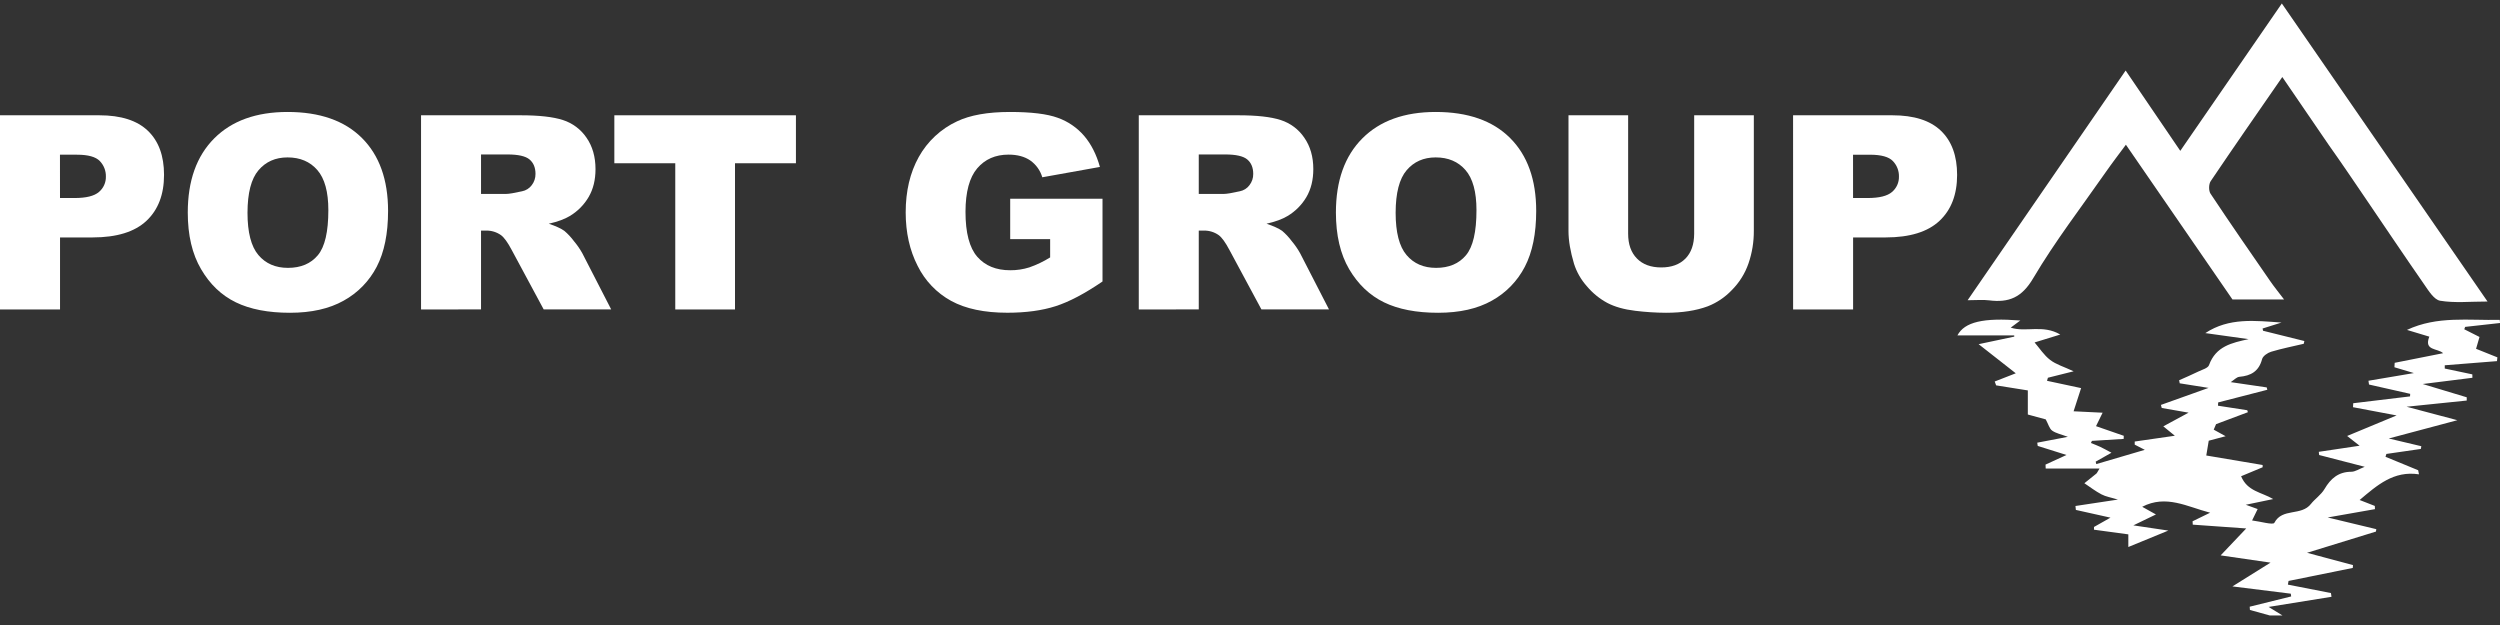 <svg width="192" height="48" viewBox="0 0 192 48" fill="none" xmlns="http://www.w3.org/2000/svg">
<rect x="0" y="0" width="192" height="48" fill="#333333" stroke="none"/>
<g clip-path="url(#clip0)">
<path d="M174.322 47.269L172.795 46.845L172.776 46.595L175.963 45.806L175.933 45.595L171.45 45.036L174.376 43.21L170.546 42.653L172.51 40.585L168.404 40.293L168.389 40.034L169.738 39.376C167.962 38.913 166.357 37.967 164.52 38.921L165.576 39.51L163.842 40.348L166.528 40.748L163.456 42.01V41.039L160.819 40.681V40.471L162.085 39.755L159.427 39.162L159.395 38.86L162.656 38.367C162.139 38.209 161.735 38.148 161.389 37.965C160.931 37.727 160.516 37.401 160.08 37.112C160.389 36.865 160.699 36.62 161.004 36.369C161.052 36.329 161.074 36.259 161.245 35.981H157.109L157.096 35.681L158.708 34.942L156.497 34.247L156.46 33.998L158.811 33.549C158.292 33.354 157.9 33.281 157.605 33.071C157.396 32.922 157.317 32.587 157.113 32.209L155.737 31.835V29.984L153.303 29.596L153.194 29.299L154.811 28.669L151.959 26.433L154.697 25.853L154.692 25.76H150.329C150.874 24.725 152.323 24.389 155.159 24.614L154.425 25.162C155.583 25.545 156.883 24.899 158.229 25.693L156.256 26.3C156.642 26.747 156.981 27.286 157.456 27.645C157.907 27.993 158.496 28.16 159.256 28.515L157.279 29.011L157.211 29.246L159.829 29.806C159.638 30.397 159.448 30.98 159.252 31.587L161.48 31.696C161.262 32.134 161.138 32.394 160.974 32.729L163.104 33.468L163.098 33.708L160.66 33.859L160.584 34.023C160.823 34.121 161.067 34.209 161.3 34.319C161.534 34.428 161.763 34.56 162.16 34.769L160.947 35.455L160.996 35.642L164.721 34.547L163.946 34.148V33.91L167.027 33.465L166.142 32.743L168.085 31.692L166.022 31.333L165.959 31.097L169.618 29.79L167.403 29.438L167.357 29.203C167.854 28.984 168.356 28.765 168.847 28.527C169.134 28.39 169.568 28.273 169.651 28.044C170.177 26.589 171.402 26.329 172.692 26.046L169.369 25.582C171.19 24.377 173.193 24.629 175.219 24.772L173.767 25.229L173.802 25.402L176.975 26.191L176.927 26.403C176.091 26.6 175.247 26.767 174.427 27.013C174.154 27.094 173.791 27.342 173.729 27.58C173.481 28.519 172.871 28.861 171.984 28.939C171.766 28.958 171.562 29.193 171.32 29.348L174.084 29.753L174.13 29.934L170.355 30.907L170.341 31.158L172.591 31.505L172.637 31.658L170.194 32.575L170.014 32.997L170.928 33.502L169.631 33.846L169.442 34.982L173.77 35.712V35.886L172.117 36.575C172.598 37.744 173.684 37.794 174.582 38.328L172.475 38.766L173.388 39.095L172.961 39.971C173.594 40.049 174.574 40.335 174.669 40.154C175.279 38.984 176.741 39.663 177.492 38.688C177.754 38.349 178.264 37.999 178.523 37.556C178.997 36.746 179.594 36.234 180.583 36.231C180.876 36.231 181.17 36.022 181.612 35.85L178.111 34.945L178.083 34.7L181.217 34.232L180.26 33.483L184.058 31.905L180.71 31.273L180.728 30.968L185.091 30.443C185.091 30.378 185.098 30.312 185.103 30.247L181.94 29.532L181.897 29.241L185.387 28.652L183.892 28.205L183.912 27.864L187.632 27.125C187.211 26.73 186.133 26.953 186.572 25.855L184.855 25.337C187.189 24.241 189.603 24.623 191.98 24.564C191.987 24.645 191.996 24.726 192.004 24.807L189.324 25.105L189.255 25.287L190.426 25.879C190.337 26.187 190.258 26.459 190.162 26.788L191.799 27.445L191.768 27.735L187.757 28.053C187.757 28.136 187.757 28.221 187.757 28.304L189.875 28.751L189.881 29.014L186.064 29.492L189.445 30.512C189.445 30.595 189.445 30.678 189.445 30.762L184.825 31.237L188.724 32.272L183.456 33.676L185.957 34.269L185.921 34.479L183.275 34.862L183.206 35.081L185.715 36.114L185.777 36.428C183.834 36.134 182.567 37.262 181.22 38.4L182.385 38.855C182.385 38.937 182.393 39.02 182.397 39.102L178.766 39.742L182.5 40.64L182.473 40.825L177.18 42.455L180.709 43.398L180.693 43.617L175.761 44.616C175.745 44.71 175.727 44.805 175.711 44.899L179.016 45.546L179.059 45.834L174.228 46.612L175.295 47.269H174.322Z" fill="white"/>
<path d="M175.281 5.915C173.385 8.654 171.562 11.274 169.781 13.913C169.627 14.141 169.618 14.648 169.768 14.874C171.268 17.133 172.813 19.366 174.355 21.593C174.67 22.051 175.025 22.482 175.415 22.997H171.452L163.269 11.114C162.754 11.812 162.223 12.5 161.726 13.213C159.843 15.914 157.824 18.535 156.153 21.363C155.281 22.85 154.282 23.262 152.758 23.066C152.297 23.007 151.821 23.057 151.113 23.057L163.249 5.417C164.694 7.538 166.037 9.513 167.446 11.585L175.245 0.267L191.042 23.157C189.695 23.157 188.524 23.283 187.404 23.097C186.933 23.019 186.51 22.322 186.171 21.833C184.656 19.656 183.181 17.451 181.689 15.26C180.751 13.881 179.82 12.498 178.853 11.14" fill="white"/>
<path d="M0 8.854H7.626C9.286 8.854 10.53 9.251 11.357 10.044C12.185 10.838 12.598 11.967 12.598 13.431C12.598 14.938 12.147 16.115 11.246 16.961C10.345 17.808 8.97 18.232 7.119 18.235H4.61V23.769H0V8.854ZM4.608 15.208H5.732C6.617 15.208 7.238 15.054 7.596 14.746C7.768 14.602 7.907 14.42 7.999 14.215C8.092 14.01 8.138 13.786 8.132 13.56C8.137 13.341 8.098 13.123 8.018 12.918C7.938 12.714 7.819 12.528 7.667 12.37C7.355 12.044 6.77 11.881 5.914 11.881H4.605L4.608 15.208Z" fill="white"/>
<path d="M14.421 16.32C14.421 13.886 15.096 11.99 16.446 10.634C17.797 9.277 19.677 8.599 22.086 8.599C24.559 8.599 26.463 9.266 27.798 10.599C29.134 11.932 29.803 13.798 29.804 16.198C29.804 17.941 29.513 19.37 28.932 20.487C28.361 21.588 27.478 22.494 26.395 23.09C25.291 23.711 23.915 24.021 22.268 24.021C20.596 24.021 19.21 23.753 18.111 23.218C17.011 22.683 16.122 21.835 15.444 20.674C14.761 19.515 14.42 18.064 14.421 16.32ZM19.008 16.341C19.008 17.846 19.287 18.928 19.844 19.586C20.401 20.244 21.159 20.573 22.117 20.572C23.103 20.572 23.866 20.25 24.407 19.606C24.948 18.962 25.218 17.805 25.217 16.137C25.217 14.733 24.935 13.707 24.371 13.059C23.808 12.412 23.044 12.088 22.081 12.089C21.156 12.089 20.413 12.417 19.853 13.075C19.292 13.732 19.011 14.821 19.008 16.341Z" fill="white"/>
<path d="M32.336 23.767V8.854H39.982C41.4 8.854 42.483 8.975 43.232 9.219C43.971 9.455 44.61 9.934 45.046 10.578C45.505 11.24 45.734 12.043 45.735 12.988C45.735 13.815 45.56 14.529 45.208 15.13C44.855 15.733 44.356 16.236 43.758 16.592C43.367 16.829 42.83 17.026 42.147 17.182C42.693 17.366 43.091 17.548 43.341 17.73C43.615 17.962 43.861 18.226 44.075 18.515C44.318 18.802 44.533 19.113 44.718 19.442L46.939 23.763H41.755L39.303 19.205C38.992 18.616 38.715 18.232 38.472 18.056C38.143 17.825 37.75 17.704 37.349 17.709H36.943V23.763L32.336 23.767ZM36.943 14.893H38.878C39.087 14.893 39.492 14.825 40.093 14.69C40.391 14.633 40.656 14.466 40.838 14.222C41.029 13.975 41.13 13.669 41.126 13.357C41.126 12.875 40.974 12.506 40.67 12.248C40.366 11.99 39.796 11.861 38.959 11.862H36.943V14.893Z" fill="white"/>
<path d="M47.182 8.854H61.127V12.538H56.448V23.767H51.861V12.538H47.182V8.854Z" fill="white"/>
<path d="M77.583 18.366V15.263H84.673V21.617C83.316 22.546 82.116 23.179 81.073 23.514C80.031 23.849 78.794 24.017 77.365 24.018C75.602 24.018 74.166 23.716 73.056 23.113C71.939 22.503 71.037 21.561 70.473 20.416C69.862 19.224 69.557 17.854 69.557 16.307C69.557 14.679 69.891 13.263 70.559 12.06C71.226 10.859 72.254 9.9 73.496 9.321C74.502 8.841 75.855 8.6 77.557 8.599C79.197 8.599 80.424 8.748 81.238 9.047C82.022 9.325 82.72 9.804 83.263 10.435C83.8 11.063 84.204 11.858 84.474 12.821L80.048 13.615C79.894 13.091 79.568 12.635 79.122 12.322C78.686 12.024 78.13 11.875 77.456 11.875C76.45 11.875 75.648 12.226 75.05 12.928C74.453 13.63 74.153 14.742 74.15 16.263C74.15 17.877 74.452 19.03 75.056 19.721C75.66 20.412 76.503 20.756 77.583 20.755C78.081 20.759 78.576 20.685 79.051 20.536C79.611 20.341 80.148 20.084 80.651 19.769V18.366H77.583Z" fill="white"/>
<path d="M87.458 23.767V8.854H95.109C96.527 8.854 97.611 8.975 98.359 9.219C99.098 9.456 99.737 9.934 100.172 10.578C100.632 11.24 100.862 12.043 100.862 12.988C100.862 13.815 100.686 14.529 100.335 15.13C99.981 15.733 99.48 16.236 98.88 16.592C98.488 16.829 97.951 17.026 97.269 17.182C97.815 17.366 98.215 17.548 98.469 17.73C98.743 17.962 98.989 18.226 99.203 18.515C99.446 18.802 99.661 19.113 99.845 19.442L102.067 23.763H96.877L94.425 19.205C94.114 18.616 93.837 18.232 93.594 18.056C93.265 17.825 92.872 17.704 92.471 17.709H92.065V23.763L87.458 23.767ZM92.065 14.893H94C94.209 14.893 94.614 14.825 95.215 14.69C95.513 14.633 95.778 14.466 95.959 14.222C96.151 13.975 96.253 13.67 96.248 13.357C96.248 12.875 96.096 12.506 95.792 12.248C95.488 11.99 94.918 11.861 94.081 11.862H92.065V14.893Z" fill="white"/>
<path d="M102.598 16.32C102.598 13.886 103.273 11.99 104.623 10.634C105.973 9.277 107.853 8.599 110.263 8.599C112.735 8.599 114.639 9.266 115.975 10.599C117.311 11.932 117.979 13.798 117.98 16.198C117.98 17.941 117.689 19.37 117.107 20.487C116.538 21.587 115.657 22.493 114.576 23.09C113.472 23.711 112.096 24.021 110.449 24.021C108.776 24.021 107.391 23.753 106.292 23.218C105.193 22.683 104.301 21.835 103.616 20.674C102.937 19.515 102.598 18.064 102.598 16.32ZM107.185 16.341C107.185 17.846 107.464 18.928 108.021 19.586C108.578 20.244 109.335 20.573 110.294 20.572C111.28 20.572 112.043 20.25 112.584 19.606C113.125 18.962 113.395 17.805 113.393 16.137C113.393 14.733 113.112 13.707 112.548 13.059C111.985 12.412 111.221 12.088 110.258 12.089C109.333 12.089 108.59 12.417 108.029 13.075C107.469 13.732 107.187 14.821 107.185 16.341Z" fill="white"/>
<path d="M130.113 8.854H134.694V17.739C134.698 18.588 134.56 19.432 134.283 20.235C134.015 21.009 133.575 21.711 132.996 22.288C132.481 22.829 131.853 23.251 131.159 23.523C130.267 23.855 129.197 24.021 127.949 24.021C127.158 24.017 126.369 23.966 125.584 23.869C124.73 23.767 124.016 23.566 123.442 23.264C122.84 22.94 122.306 22.503 121.867 21.978C121.423 21.481 121.088 20.896 120.885 20.26C120.602 19.311 120.46 18.471 120.46 17.74V8.854H125.041V17.947C125.041 18.76 125.266 19.395 125.715 19.852C126.164 20.31 126.787 20.539 127.583 20.539C128.373 20.539 128.991 20.314 129.438 19.863C129.884 19.413 130.109 18.774 130.112 17.947L130.113 8.854Z" fill="white"/>
<path d="M137.708 8.854H145.333C146.995 8.854 148.239 9.251 149.065 10.044C149.892 10.838 150.306 11.967 150.306 13.431C150.306 14.938 149.855 16.115 148.953 16.961C148.051 17.808 146.676 18.232 144.827 18.235H142.318V23.769H137.711L137.708 8.854ZM142.315 15.208H143.44C144.325 15.208 144.946 15.054 145.303 14.746C145.475 14.602 145.613 14.42 145.706 14.215C145.799 14.01 145.845 13.786 145.839 13.56C145.844 13.341 145.805 13.123 145.725 12.918C145.645 12.714 145.526 12.528 145.373 12.37C145.063 12.045 144.479 11.883 143.622 11.882H142.313L142.315 15.208Z" fill="white"/>
</g>
<defs>
<clipPath id="clip0">
<rect width="192" height="47" fill="white" transform="translate(0 0.267)"/>
</clipPath>
</defs>
</svg>
